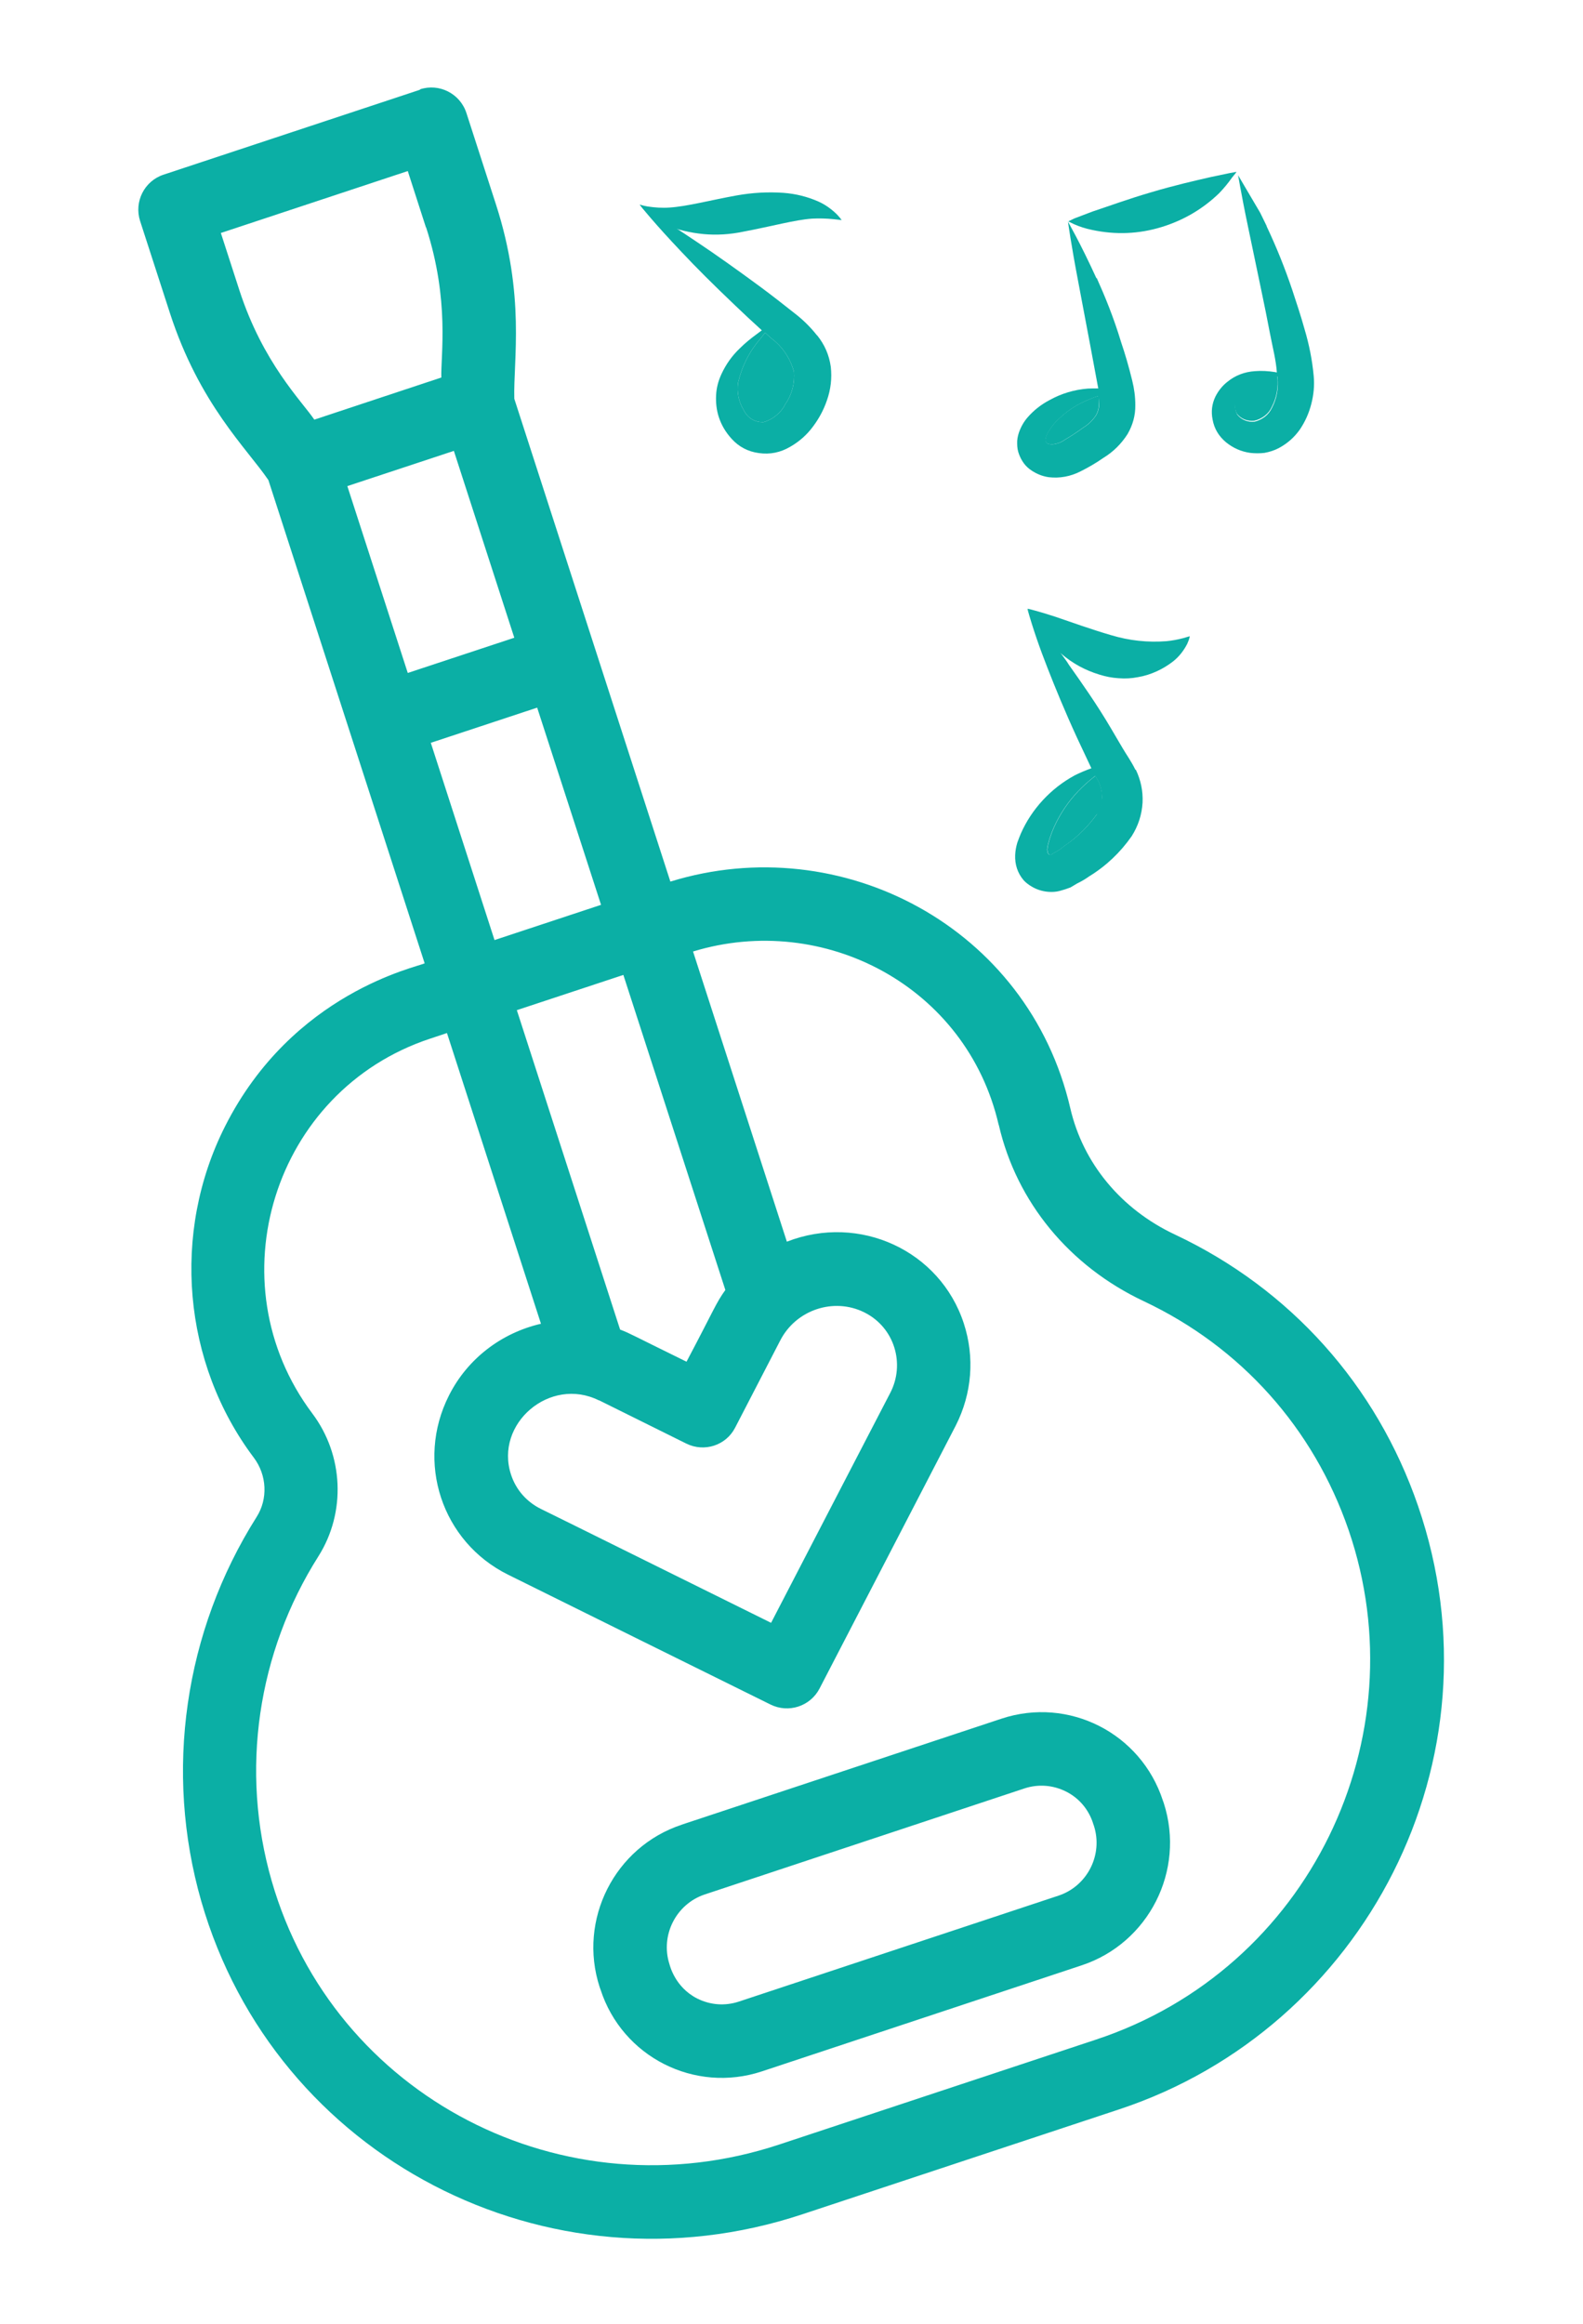 <?xml version="1.0" encoding="UTF-8"?>
<svg id="Layer_1" data-name="Layer 1" xmlns="http://www.w3.org/2000/svg" xmlns:xlink="http://www.w3.org/1999/xlink" viewBox="0 0 87.23 128">
  <defs>
    <style>
      .cls-1 {
        clip-path: url(#clippath);
      }

      .cls-2 {
        fill: none;
      }

      .cls-2, .cls-3 {
        stroke-width: 0px;
      }

      .cls-4 {
        clip-path: url(#clippath-1);
      }

      .cls-5 {
        clip-path: url(#clippath-4);
      }

      .cls-6 {
        clip-path: url(#clippath-3);
      }

      .cls-7 {
        clip-path: url(#clippath-2);
      }

      .cls-8 {
        clip-path: url(#clippath-7);
      }

      .cls-9 {
        clip-path: url(#clippath-8);
      }

      .cls-10 {
        clip-path: url(#clippath-6);
      }

      .cls-11 {
        clip-path: url(#clippath-5);
      }

      .cls-12 {
        clip-path: url(#clippath-9);
      }

      .cls-13 {
        clip-path: url(#clippath-20);
      }

      .cls-14 {
        clip-path: url(#clippath-21);
      }

      .cls-15 {
        clip-path: url(#clippath-24);
      }

      .cls-16 {
        clip-path: url(#clippath-23);
      }

      .cls-17 {
        clip-path: url(#clippath-22);
      }

      .cls-18 {
        clip-path: url(#clippath-25);
      }

      .cls-19 {
        clip-path: url(#clippath-27);
      }

      .cls-20 {
        clip-path: url(#clippath-28);
      }

      .cls-21 {
        clip-path: url(#clippath-26);
      }

      .cls-22 {
        clip-path: url(#clippath-29);
      }

      .cls-23 {
        clip-path: url(#clippath-34);
      }

      .cls-24 {
        clip-path: url(#clippath-35);
      }

      .cls-25 {
        clip-path: url(#clippath-36);
      }

      .cls-26 {
        clip-path: url(#clippath-37);
      }

      .cls-27 {
        clip-path: url(#clippath-33);
      }

      .cls-28 {
        clip-path: url(#clippath-32);
      }

      .cls-29 {
        clip-path: url(#clippath-30);
      }

      .cls-30 {
        clip-path: url(#clippath-38);
      }

      .cls-31 {
        clip-path: url(#clippath-31);
      }

      .cls-32 {
        clip-path: url(#clippath-14);
      }

      .cls-33 {
        clip-path: url(#clippath-13);
      }

      .cls-34 {
        clip-path: url(#clippath-12);
      }

      .cls-35 {
        clip-path: url(#clippath-10);
      }

      .cls-36 {
        clip-path: url(#clippath-15);
      }

      .cls-37 {
        clip-path: url(#clippath-17);
      }

      .cls-38 {
        clip-path: url(#clippath-16);
      }

      .cls-39 {
        clip-path: url(#clippath-19);
      }

      .cls-40 {
        clip-path: url(#clippath-11);
      }

      .cls-41 {
        clip-path: url(#clippath-18);
      }

      .cls-3 {
        fill: #0bafa5;
      }
    </style>
    <clipPath id="clippath">
      <rect class="cls-2" x="7.37" y="4.64" width="72.49" height="118.71"/>
    </clipPath>
    <clipPath id="clippath-1">
      <rect class="cls-2" x="-16.39" y="17.43" width="106.37" height="106.11" transform="translate(-42.71 71.52) rotate(-63.18)"/>
    </clipPath>
    <clipPath id="clippath-2">
      <rect class="cls-2" x="-16.39" y="17.43" width="106.37" height="106.11" transform="translate(-42.71 71.52) rotate(-63.18)"/>
    </clipPath>
    <clipPath id="clippath-3">
      <rect class="cls-2" x="32.58" y="94.29" width="32.22" height="20.31"/>
    </clipPath>
    <clipPath id="clippath-4">
      <rect class="cls-2" x="-16.39" y="17.43" width="106.37" height="106.11" transform="translate(-42.71 71.52) rotate(-63.18)"/>
    </clipPath>
    <clipPath id="clippath-5">
      <rect class="cls-2" x="-16.39" y="17.43" width="106.37" height="106.11" transform="translate(-42.71 71.52) rotate(-63.18)"/>
    </clipPath>
    <clipPath id="clippath-6">
      <rect class="cls-2" x="56.39" y="33.36" width="9.46" height="4.2"/>
    </clipPath>
    <clipPath id="clippath-7">
      <rect class="cls-2" x="42.39" y="1.28" width="31.52" height="44.65" transform="translate(-3.93 32.78) rotate(-30.5)"/>
    </clipPath>
    <clipPath id="clippath-8">
      <rect class="cls-2" x="42.39" y="1.28" width="31.52" height="44.65" transform="translate(-3.93 32.78) rotate(-30.5)"/>
    </clipPath>
    <clipPath id="clippath-9">
      <rect class="cls-2" x="57.45" y="42.46" width="3.5" height="4.9"/>
    </clipPath>
    <clipPath id="clippath-10">
      <rect class="cls-2" x="42.39" y="1.28" width="31.52" height="44.65" transform="translate(-3.93 32.78) rotate(-30.5)"/>
    </clipPath>
    <clipPath id="clippath-11">
      <rect class="cls-2" x="42.39" y="1.28" width="31.52" height="44.65" transform="translate(-3.93 32.78) rotate(-30.5)"/>
    </clipPath>
    <clipPath id="clippath-12">
      <rect class="cls-2" x="55.69" y="33.36" width="7.35" height="16.11"/>
    </clipPath>
    <clipPath id="clippath-13">
      <rect class="cls-2" x="42.39" y="1.28" width="31.52" height="44.65" transform="translate(-3.93 32.78) rotate(-30.5)"/>
    </clipPath>
    <clipPath id="clippath-14">
      <rect class="cls-2" x="42.39" y="1.28" width="31.52" height="44.65" transform="translate(-3.93 32.78) rotate(-30.5)"/>
    </clipPath>
    <clipPath id="clippath-15">
      <rect class="cls-2" x="58.85" y="9.2" width="9.46" height="3.85"/>
    </clipPath>
    <clipPath id="clippath-16">
      <rect class="cls-2" x="42.39" y="1.28" width="31.52" height="44.65" transform="translate(-3.93 32.78) rotate(-30.5)"/>
    </clipPath>
    <clipPath id="clippath-17">
      <rect class="cls-2" x="42.39" y="1.28" width="31.52" height="44.65" transform="translate(-3.93 32.78) rotate(-30.5)"/>
    </clipPath>
    <clipPath id="clippath-18">
      <rect class="cls-2" x="67.95" y="20.4" width="2.8" height="2.8"/>
    </clipPath>
    <clipPath id="clippath-19">
      <rect class="cls-2" x="42.39" y="1.28" width="31.52" height="44.65" transform="translate(-3.93 32.78) rotate(-30.5)"/>
    </clipPath>
    <clipPath id="clippath-20">
      <rect class="cls-2" x="42.39" y="1.28" width="31.52" height="44.65" transform="translate(-3.93 32.78) rotate(-30.5)"/>
    </clipPath>
    <clipPath id="clippath-21">
      <rect class="cls-2" x="66.55" y="9.2" width="5.95" height="15.76"/>
    </clipPath>
    <clipPath id="clippath-22">
      <rect class="cls-2" x="42.39" y="1.28" width="31.52" height="44.65" transform="translate(-3.93 32.78) rotate(-30.5)"/>
    </clipPath>
    <clipPath id="clippath-23">
      <rect class="cls-2" x="42.39" y="1.28" width="31.52" height="44.65" transform="translate(-3.93 32.78) rotate(-30.5)"/>
    </clipPath>
    <clipPath id="clippath-24">
      <rect class="cls-2" x="57.45" y="21.45" width="3.15" height="3.15"/>
    </clipPath>
    <clipPath id="clippath-25">
      <rect class="cls-2" x="42.39" y="1.28" width="31.52" height="44.65" transform="translate(-3.93 32.78) rotate(-30.5)"/>
    </clipPath>
    <clipPath id="clippath-26">
      <rect class="cls-2" x="42.39" y="1.28" width="31.52" height="44.65" transform="translate(-3.93 32.78) rotate(-30.5)"/>
    </clipPath>
    <clipPath id="clippath-27">
      <rect class="cls-2" x="55.69" y="12" width="7" height="14.36"/>
    </clipPath>
    <clipPath id="clippath-28">
      <rect class="cls-2" x="42.39" y="1.28" width="31.52" height="44.65" transform="translate(-3.93 32.78) rotate(-30.5)"/>
    </clipPath>
    <clipPath id="clippath-29">
      <rect class="cls-2" x="42.39" y="1.28" width="31.52" height="44.65" transform="translate(-3.93 32.78) rotate(-30.5)"/>
    </clipPath>
    <clipPath id="clippath-30">
      <rect class="cls-2" x="35.03" y="10.25" width="11.56" height="2.8"/>
    </clipPath>
    <clipPath id="clippath-31">
      <rect class="cls-2" x="42.39" y="1.28" width="31.52" height="44.65" transform="translate(-3.93 32.78) rotate(-30.5)"/>
    </clipPath>
    <clipPath id="clippath-32">
      <rect class="cls-2" x="42.39" y="1.28" width="31.52" height="44.65" transform="translate(-3.93 32.78) rotate(-30.5)"/>
    </clipPath>
    <clipPath id="clippath-33">
      <rect class="cls-2" x="40.64" y="18.3" width="3.15" height="5.25"/>
    </clipPath>
    <clipPath id="clippath-34">
      <rect class="cls-2" x="42.39" y="1.28" width="31.52" height="44.65" transform="translate(-3.93 32.78) rotate(-30.5)"/>
    </clipPath>
    <clipPath id="clippath-35">
      <rect class="cls-2" x="42.39" y="1.28" width="31.52" height="44.65" transform="translate(-3.93 32.78) rotate(-30.5)"/>
    </clipPath>
    <clipPath id="clippath-36">
      <rect class="cls-2" x="35.03" y="10.95" width="10.86" height="14.36"/>
    </clipPath>
    <clipPath id="clippath-37">
      <rect class="cls-2" x="42.39" y="1.28" width="31.52" height="44.65" transform="translate(-3.93 32.78) rotate(-30.5)"/>
    </clipPath>
    <clipPath id="clippath-38">
      <rect class="cls-2" x="42.39" y="1.28" width="31.52" height="44.65" transform="translate(-3.93 32.78) rotate(-30.5)"/>
    </clipPath>
  </defs>
  <g class="cls-1">
    <g class="cls-4">
      <g class="cls-7">
        <path class="cls-3" d="m23.15,4.94l-14.14,4.68c-1.06.35-1.63,1.49-1.29,2.55l1.64,5.06c1.63,5.03,4.25,7.47,5.43,9.21l8.61,26.61c-.39.21-7.27,1.59-11,8.98-2.96,5.86-2.34,13.03,1.59,18.25.72.96.78,2.27.15,3.26-3.99,6.31-5.1,14.02-3.05,21.16,4.06,14.11,19.08,21.9,33.13,17.24l17.46-5.78c13.48-4.46,21.27-19.26,16.46-33.23-2.29-6.65-7.04-11.95-13.39-14.94-2.97-1.39-5.07-3.93-5.77-6.95-2.31-9.98-12.62-15.4-22.04-12.49l-8.6-26.59c-.06-2.13.62-5.66-1.01-10.7l-1.63-5.04c-.35-1.07-1.5-1.65-2.56-1.3Zm.58,35.97l5.87-1.94,3.52,10.86-5.87,1.94-3.51-10.86Zm9.27,36.2l4.82,2.39c.99.49,2.19.1,2.69-.88l2.49-4.81c.87-1.68,2.94-2.37,4.62-1.54,1.68.83,2.27,2.85,1.43,4.45-.17.33-4.61,8.88-6.56,12.65-3.81-1.88-12.4-6.14-12.68-6.27-.79-.39-1.38-1.06-1.65-1.89-.92-2.81,2.15-5.43,4.84-4.09Zm4.83-2.12c-3.1-1.52-3.09-1.55-3.66-1.77l-5.69-17.59,5.87-1.94,5.62,17.35c-.53.74-.6,1.04-2.14,3.95Zm17.21-13.03c.98,4.24,3.89,7.77,7.99,9.7,5.35,2.52,9.35,6.99,11.28,12.59,3.93,11.43-2.15,24.18-13.91,28.07l-17.46,5.78c-11.88,3.93-24.55-2.63-27.97-14.52-1.75-6.07-.78-12.58,2.58-17.88,1.52-2.41,1.39-5.56-.34-7.86-5.42-7.21-2.16-17.78,6.49-20.64l.93-.31,5.18,16.01c-2.17.5-4.05,1.92-5.07,3.95-1.85,3.65-.4,8.06,3.26,9.87.36.18,14.33,7.09,14.46,7.15.99.49,2.19.1,2.7-.88.08-.16,7.48-14.42,7.51-14.49.89-1.76,1.05-3.75.44-5.62-1.31-4.01-5.75-6.06-9.75-4.5l-5.17-15.98c7.21-2.2,15.08,1.92,16.84,9.54Zm-26.7-26.84l-5.87,1.94-3.33-10.29,5.87-1.94,3.33,10.29Zm-4.86-22.6c1.31,4.04.8,7.06.84,8.27l-7,2.32c-.69-1.02-2.83-3.12-4.13-7.13l-1.02-3.15,10.3-3.41,1,3.1Z"/>
      </g>
    </g>
  </g>
  <g class="cls-6">
    <g class="cls-5">
      <g class="cls-11">
        <path class="cls-3" d="m37.56,100.49c-3.69,1.22-5.72,5.23-4.52,8.93l.05.14c1.2,3.72,5.19,5.74,8.9,4.51l17.62-5.84c3.68-1.22,5.72-5.21,4.52-8.93l-.05-.14c-1.21-3.72-5.19-5.74-8.9-4.51l-17.63,5.84Zm22.67-.08l.05.14c.51,1.59-.36,3.31-1.94,3.84l-17.63,5.84c-.76.25-1.57.19-2.29-.17-1.24-.63-1.51-1.84-1.53-1.89-.51-1.59.36-3.31,1.94-3.84l17.62-5.84c.76-.25,1.57-.19,2.29.17s1.24.98,1.49,1.74Z"/>
      </g>
    </g>
  </g>
  <g class="cls-10">
    <g class="cls-8">
      <g class="cls-9">
        <path class="cls-3" d="m65.56,35.06c-.03.14-.08.27-.14.4-.19.37-.44.69-.76.95-.28.22-.59.41-.92.56-.33.15-.67.26-1.03.32-.35.07-.71.09-1.07.06-.36-.02-.71-.09-1.06-.2-.79-.24-1.49-.62-2.11-1.16-.4-.34-.75-.73-1.06-1.15-.3-.42-.56-.86-.78-1.32,0,0,.63.15,1.51.44.88.3,2.02.71,3.09,1.02,1,.3,2.01.41,3.05.33.31-.03.63-.09.93-.17l.34-.1Z"/>
      </g>
    </g>
  </g>
  <g class="cls-12">
    <g class="cls-35">
      <g class="cls-40">
        <path class="cls-3" d="m60.74,43.98c-.01.31-.11.59-.29.85-.46.64-1,1.19-1.64,1.65-.2.12-.3.24-.45.33l-.22.13s-.09.05-.14.08c-.05.05-.11.07-.18.04-.05-.03-.08-.08-.09-.15t-.02-.12c.01-.1.03-.2.05-.3.11-.44.27-.85.48-1.26.36-.7.82-1.32,1.39-1.87.23-.22.47-.43.73-.63.05.09.11.18.17.28.14.3.21.62.2.96Z"/>
      </g>
    </g>
  </g>
  <g class="cls-34">
    <g class="cls-33">
      <g class="cls-32">
        <path class="cls-3" d="m62.57,42.4c-.24-.49-.5-.84-.71-1.2-.21-.36-.42-.72-.63-1.07-.81-1.38-1.66-2.57-2.33-3.52-.13-.22-.28-.4-.44-.63-1.05-1.46-1.74-2.34-1.85-2.46.31,1.11.69,2.19,1.11,3.26.41,1.05.94,2.35,1.63,3.85.25.53.51,1.09.79,1.68-.31.11-.62.24-.92.39-.66.36-1.24.81-1.75,1.36-.51.55-.92,1.17-1.22,1.85-.07.16-.13.33-.19.49-.07.23-.11.46-.12.69-.01.25.02.5.1.74.08.24.2.45.37.65.13.14.28.25.45.35.17.1.34.17.53.22s.37.07.56.07c.19,0,.38-.03.56-.09.22-.06.34-.11.48-.16l.37-.22c.23-.11.45-.24.66-.39.93-.57,1.71-1.31,2.34-2.21.36-.57.56-1.18.6-1.85.03-.64-.1-1.24-.37-1.81Zm-2.12,2.43c-.46.64-1,1.19-1.65,1.65-.2.12-.3.24-.45.33l-.22.13s-.09.05-.14.08c-.05.05-.11.07-.18.04-.05-.03-.08-.08-.09-.15t-.02-.12c.01-.1.03-.2.05-.3.11-.44.27-.85.48-1.26.36-.7.82-1.32,1.39-1.87.23-.22.47-.43.73-.63.05.09.11.18.17.28.14.3.21.62.2.96-.02.31-.12.6-.31.85h.02Z"/>
      </g>
    </g>
  </g>
  <g class="cls-36">
    <g class="cls-38">
      <g class="cls-37">
        <path class="cls-3" d="m68.16,9.46l-.39.07-1.05.22c-.87.2-2.02.46-3.29.84-1.27.37-2.38.78-3.23,1.06l-1,.38-.33.16s.11.06.32.16c.32.14.64.24.98.31,1.3.28,2.58.23,3.85-.16,1.2-.37,2.26-.99,3.16-1.86.26-.27.5-.56.71-.86l.26-.32Z"/>
      </g>
    </g>
  </g>
  <g class="cls-41">
    <g class="cls-39">
      <g class="cls-13">
        <path class="cls-3" d="m70.39,20.74c.06.59-.04,1.15-.31,1.67-.09.2-.22.36-.39.49-.17.13-.36.22-.57.27-.18.02-.36,0-.54-.07-.17-.07-.32-.18-.43-.33-.08-.16-.12-.34-.1-.52.02-.18.09-.35.2-.49.24-.3.53-.53.87-.71.34-.18.7-.29,1.08-.32.06,0,.12,0,.18,0Z"/>
      </g>
    </g>
  </g>
  <g class="cls-14">
    <g class="cls-17">
      <g class="cls-16">
        <path class="cls-3" d="m69.8,12.45c-.46-.97-.87-1.72-1.16-2.22s-.46-.78-.46-.78c.03.05.19,1.13.59,3.03.2.97.45,2.17.75,3.59.15.7.3,1.46.46,2.29s.33,1.45.38,2.15l-.11-.02c-.37-.06-.74-.08-1.11-.05-.56.04-1.07.23-1.51.59-.28.22-.5.5-.66.82-.19.4-.24.82-.15,1.26.09.5.34.91.73,1.24.39.32.84.52,1.34.59.27.03.53.03.79,0,.27-.05.53-.13.78-.26.47-.25.86-.59,1.17-1.03.29-.43.5-.9.63-1.41.13-.51.18-1.02.13-1.54-.08-.87-.25-1.72-.5-2.56-.21-.76-.46-1.5-.68-2.17-.4-1.19-.87-2.36-1.41-3.5Zm.6,8.34c.06.59-.04,1.15-.31,1.67-.09.19-.22.36-.39.49-.17.13-.36.22-.56.27-.19.02-.36,0-.54-.07-.17-.07-.32-.18-.43-.33-.08-.16-.12-.34-.1-.52.02-.18.09-.35.2-.49.24-.3.53-.54.87-.72s.7-.28,1.08-.32c.06-.01.12-.02.18-.03v.03Z"/>
      </g>
    </g>
  </g>
  <g class="cls-15">
    <g class="cls-18">
      <g class="cls-21">
        <path class="cls-3" d="m60.54,21.79c.02.14.02.27.02.41,0,.24-.05.46-.17.67-.18.27-.41.5-.69.67-.3.22-.72.5-1.02.67-.2.15-.43.23-.67.26-.08,0-.15,0-.22-.02-.04,0-.07-.02-.1-.05-.05-.04-.08-.09-.09-.15.01-.14.05-.27.12-.39.17-.31.38-.58.64-.81.46-.44.99-.78,1.57-1.02.2-.09.4-.17.61-.23Z"/>
      </g>
    </g>
  </g>
  <g class="cls-19">
    <g class="cls-20">
      <g class="cls-22">
        <path class="cls-3" d="m60.42,15.33c-.89-1.95-1.57-3.12-1.57-3.12,0,0,.17,1.24.56,3.28.19,1.01.42,2.23.68,3.6l.4,2.15.03.15c-.19,0-.39,0-.58.01-.75.06-1.45.27-2.1.63-.46.24-.87.56-1.21.95-.22.25-.38.54-.49.86-.06.19-.1.39-.09.59,0,.2.03.4.1.58.07.19.16.36.28.52.12.16.27.29.44.4.28.18.58.3.92.35.61.07,1.2-.04,1.75-.32.44-.22.87-.47,1.27-.75.54-.33.98-.77,1.32-1.3.29-.5.44-1.03.43-1.61,0-.45-.06-.9-.17-1.34-.19-.78-.39-1.46-.62-2.14-.41-1.36-.9-2.54-1.34-3.52Zm.15,6.87c0,.24-.05.46-.17.67-.18.27-.41.5-.69.67-.3.22-.72.5-1.02.67-.2.15-.43.23-.67.26-.08,0-.15,0-.22-.02-.04,0-.07-.02-.1-.05-.05-.04-.08-.09-.09-.15.01-.14.05-.27.12-.39.17-.31.38-.58.64-.81.46-.44.99-.78,1.57-1.02.19-.08.38-.16.58-.22.02.13.04.26.05.4Z"/>
      </g>
    </g>
  </g>
  <g class="cls-29">
    <g class="cls-31">
      <g class="cls-28">
        <path class="cls-3" d="m35.25,11.26c.09.13.19.25.3.36.31.32.68.57,1.08.76.69.27,1.4.44,2.13.51s1.47.02,2.19-.13c1.6-.3,2.84-.65,3.79-.72.4-.02.8-.01,1.19.03l.45.05c-.08-.11-.17-.22-.27-.32-.3-.29-.63-.53-1.01-.7-.61-.27-1.26-.43-1.93-.48-.86-.06-1.71-.01-2.56.14-1.5.27-2.75.61-3.72.67-.4.03-.81,0-1.21-.06-.29-.05-.44-.11-.44-.11Z"/>
      </g>
    </g>
  </g>
  <g class="cls-27">
    <g class="cls-23">
      <g class="cls-24">
        <path class="cls-3" d="m43.75,20.45c.05.67-.11,1.28-.49,1.83-.12.24-.29.44-.5.61s-.44.29-.7.36c-.23,0-.45-.05-.64-.17s-.34-.29-.44-.5c-.28-.46-.38-.96-.31-1.5.21-.91.62-1.72,1.23-2.43l.26-.33.34.31c.3.22.56.49.77.8.21.31.37.65.47,1.01Z"/>
      </g>
    </g>
  </g>
  <g class="cls-25">
    <g class="cls-26">
      <g class="cls-30">
        <path class="cls-3" d="m45.02,18.47c-.33-.42-.7-.79-1.11-1.12-.72-.57-1.37-1.08-2.02-1.56-1.29-.95-2.46-1.78-3.45-2.44-1.88-1.27-3.12-1.98-3.19-2.09.07.12.84,1.07,2.31,2.62.78.83,1.77,1.82,2.97,2.96.45.43.93.88,1.45,1.35l-.28.21c-.33.24-.65.5-.94.79-.43.41-.76.88-1.01,1.42-.17.37-.27.75-.29,1.15s.02.8.14,1.18c.15.47.39.87.72,1.23.4.44.9.7,1.49.78.62.09,1.2-.03,1.74-.35.49-.28.91-.65,1.25-1.11.33-.44.59-.92.77-1.45.21-.6.28-1.21.21-1.84-.09-.65-.34-1.22-.75-1.73Zm-1.27,1.98c.05.67-.11,1.28-.49,1.83-.12.24-.29.44-.5.61s-.44.29-.7.36c-.23,0-.45-.05-.64-.17s-.34-.29-.44-.5c-.28-.46-.38-.96-.31-1.5.21-.91.62-1.72,1.23-2.43l.26-.33.34.31c.3.22.56.49.77.8.21.31.37.65.47,1.01Z"/>
      </g>
    </g>
  </g>
</svg>